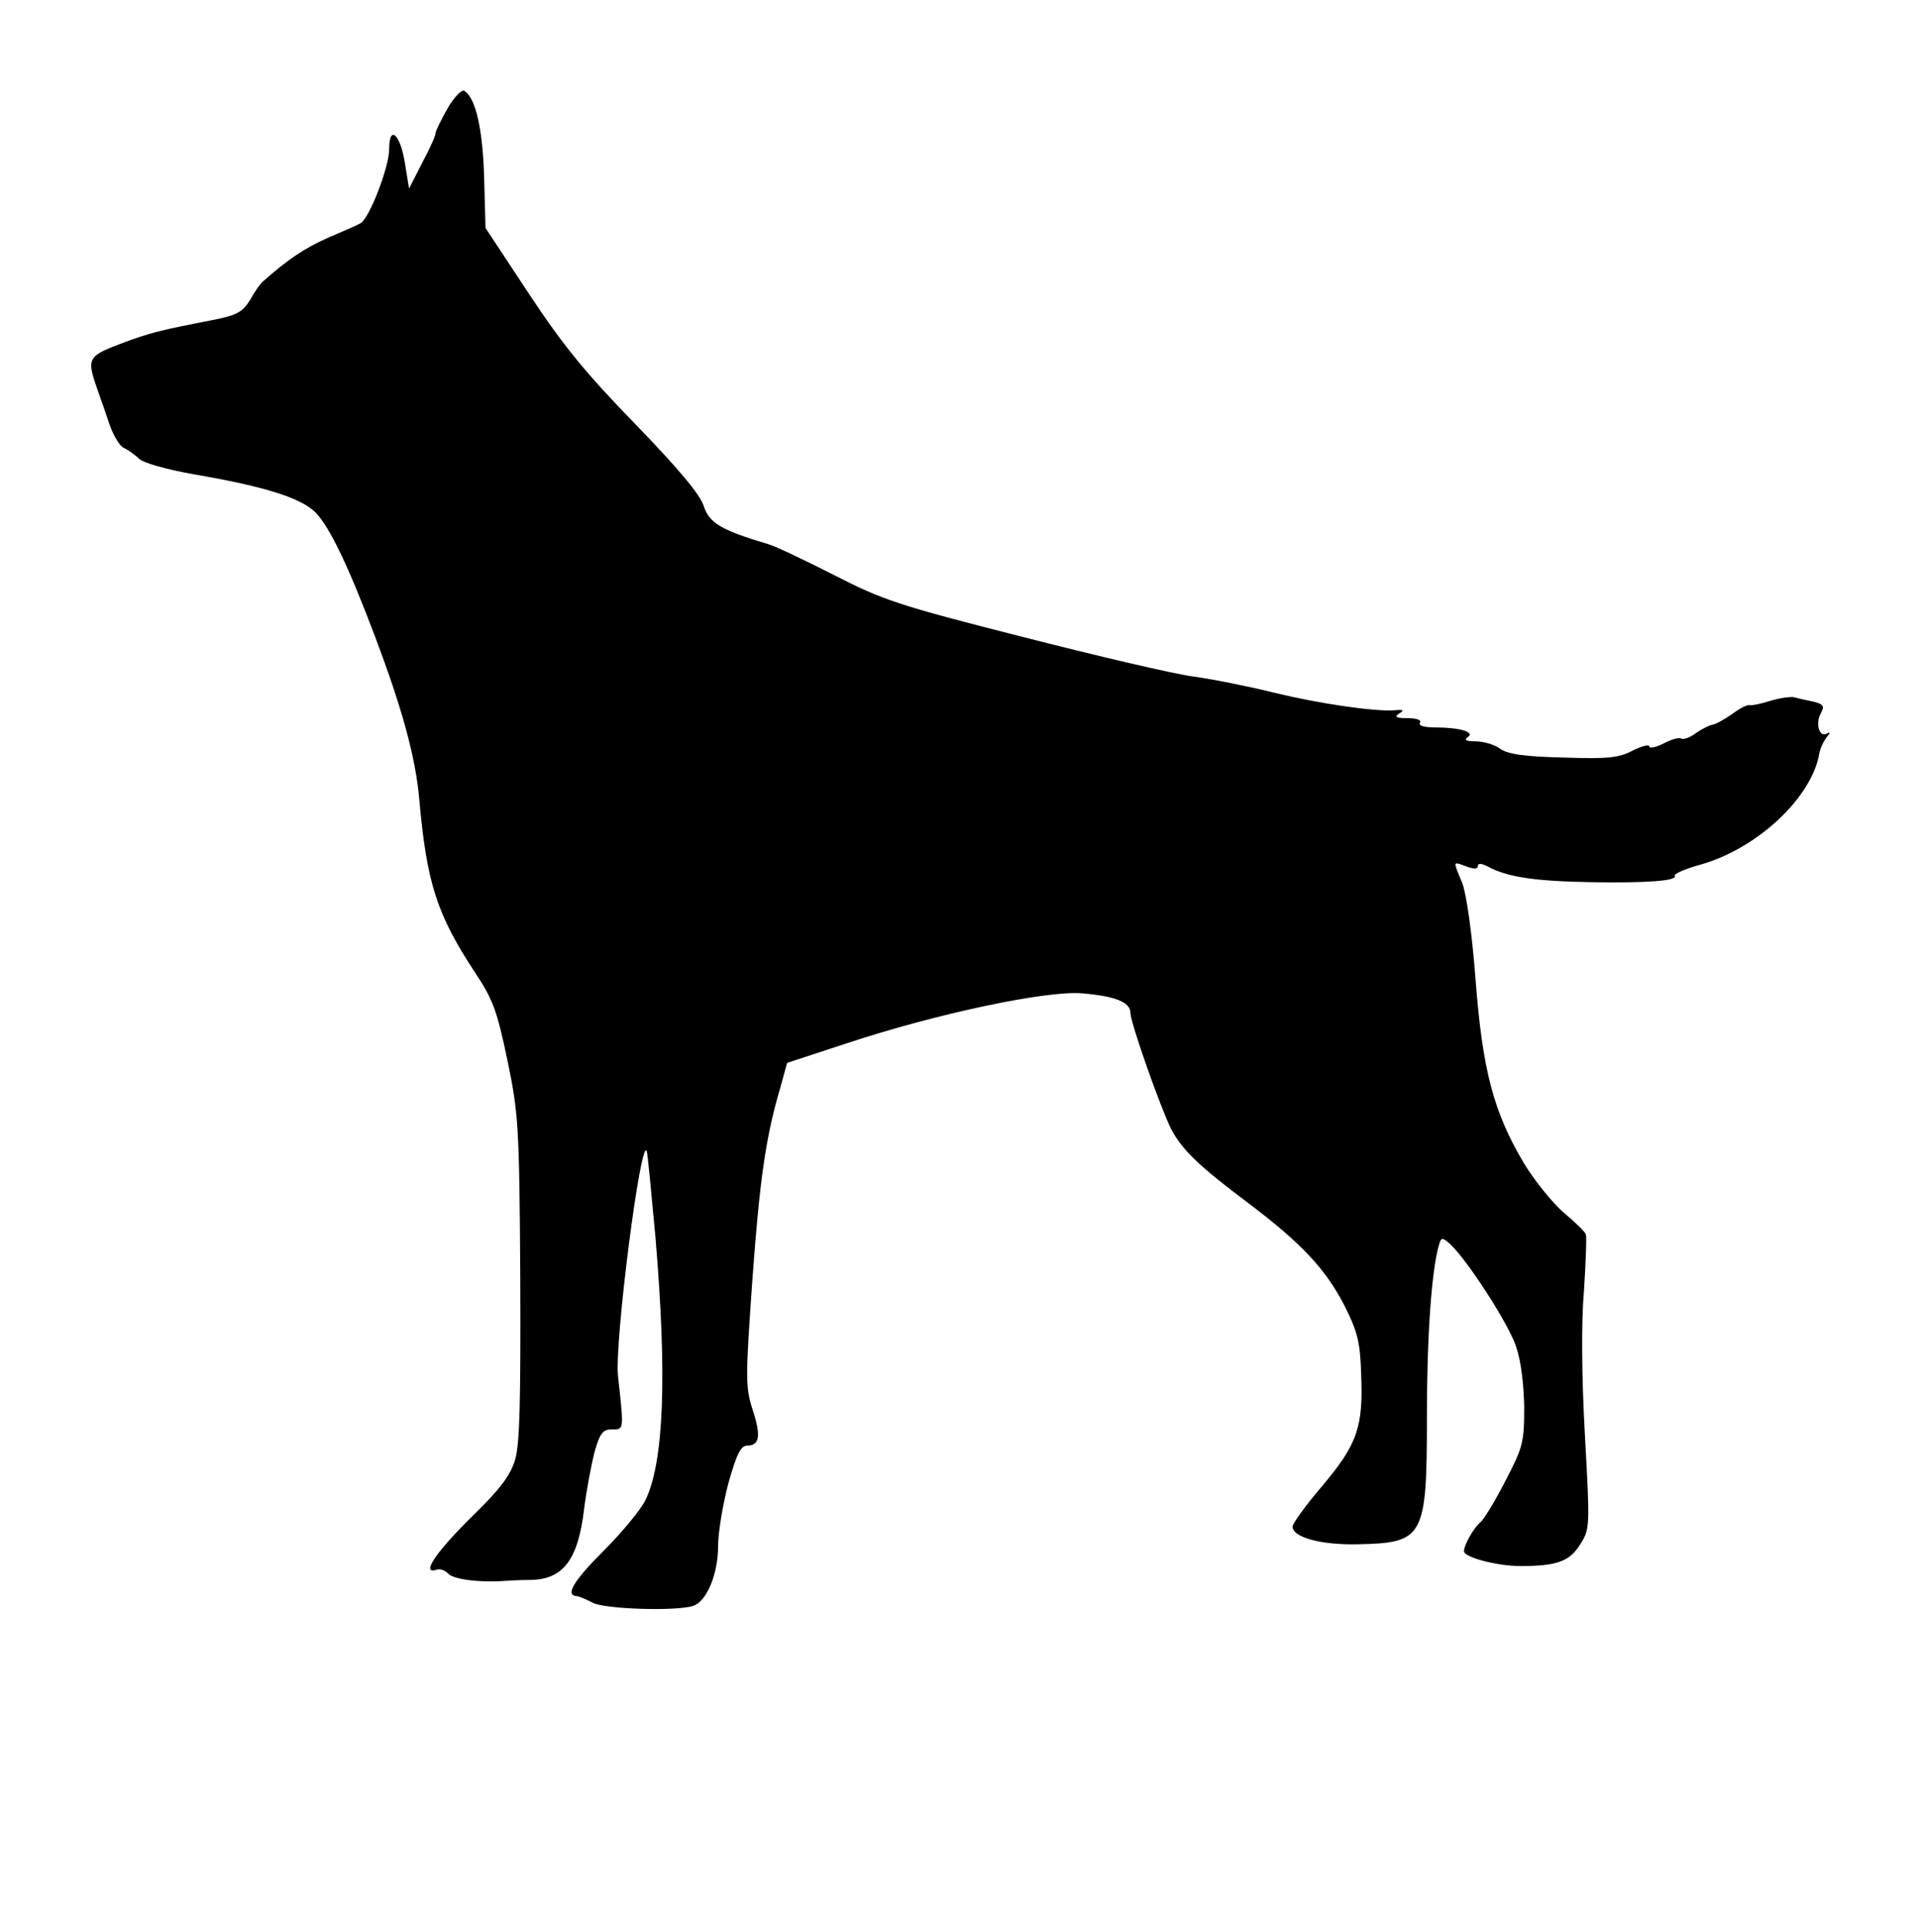 <?xml version="1.0" standalone="no"?>
<!DOCTYPE svg PUBLIC "-//W3C//DTD SVG 20010904//EN"
 "http://www.w3.org/TR/2001/REC-SVG-20010904/DTD/svg10.dtd">
<svg version="1.0" xmlns="http://www.w3.org/2000/svg"
 width="414pt" height="417pt" viewBox="0 0 414 417"
 preserveAspectRatio="xMidYMid meet">
<g transform="translate(0,417) scale(0.1,-0.1)"
fill="#000000" stroke="none">
<path d="M966 3936 c-14 -25 -26 -49 -26 -54 0 -6 -13 -34 -29 -64 l-28 -55
-9 55 c-10 63 -34 84 -34 30 0 -39 -43 -150 -62 -160 -7 -4 -39 -18 -72 -32
-49 -22 -85 -46 -139 -94 -5 -4 -17 -21 -27 -39 -16 -26 -28 -33 -77 -43 -119
-23 -139 -28 -203 -52 -71 -27 -73 -32 -50 -98 7 -19 19 -54 27 -78 9 -24 22
-46 31 -49 8 -4 23 -14 32 -23 9 -9 58 -23 120 -34 152 -26 231 -51 262 -83
30 -32 69 -112 128 -268 58 -154 87 -259 95 -350 16 -181 38 -249 121 -375 38
-57 47 -82 69 -187 24 -115 26 -142 28 -470 1 -266 -1 -359 -11 -393 -10 -34
-32 -63 -87 -117 -83 -81 -118 -132 -83 -121 7 3 19 -1 26 -9 13 -12 67 -19
122 -15 14 1 37 2 52 2 73 0 106 42 119 155 5 39 15 92 22 120 12 42 18 50 38
50 26 0 26 -4 13 115 -8 74 50 523 62 485 2 -5 10 -90 19 -188 25 -297 18
-480 -21 -563 -9 -20 -50 -70 -91 -111 -67 -67 -84 -97 -57 -98 5 -1 20 -7 33
-14 25 -14 180 -19 217 -7 29 9 54 68 54 129 0 29 10 89 22 135 18 64 27 82
41 82 27 0 30 22 11 79 -15 48 -15 66 0 279 16 219 29 309 61 417 l14 51 128
42 c193 64 433 115 510 108 70 -6 103 -19 103 -42 0 -21 65 -205 88 -251 24
-45 59 -79 167 -160 115 -87 166 -142 206 -219 29 -57 35 -80 37 -149 5 -114
-8 -152 -83 -241 -36 -42 -65 -82 -65 -89 0 -23 62 -40 142 -38 142 3 148 15
148 277 0 172 10 314 26 369 5 17 7 17 24 2 36 -33 125 -170 142 -220 11 -31
17 -81 18 -132 0 -77 -3 -87 -41 -160 -22 -43 -46 -82 -53 -88 -14 -11 -36
-49 -36 -63 0 -13 71 -32 122 -32 79 0 106 10 129 47 21 33 21 38 10 236 -7
124 -8 244 -2 312 4 61 6 115 4 121 -2 6 -24 27 -48 47 -24 21 -63 69 -86 107
-65 110 -89 199 -104 396 -8 104 -20 186 -29 209 -20 48 -21 46 9 35 16 -6 25
-6 25 1 0 6 7 6 21 -1 42 -23 102 -32 225 -34 119 -2 186 3 179 14 -2 4 23 15
56 24 123 35 240 145 256 240 2 11 9 26 16 35 8 10 8 12 1 8 -17 -10 -26 21
-14 43 9 17 6 20 -17 26 -16 3 -33 7 -40 9 -6 2 -29 -1 -50 -7 -21 -7 -42 -11
-46 -10 -5 2 -22 -7 -38 -19 -16 -11 -35 -22 -42 -23 -7 -1 -23 -9 -36 -18
-13 -10 -28 -15 -32 -12 -5 3 -22 -2 -39 -11 -16 -8 -30 -11 -30 -6 0 5 -16 1
-36 -9 -30 -16 -54 -18 -149 -15 -84 2 -120 7 -137 19 -12 9 -36 16 -53 16
-20 0 -26 3 -17 9 17 11 -17 21 -71 21 -23 0 -36 4 -32 10 4 6 -7 10 -27 10
-25 0 -29 3 -18 10 12 7 9 9 -10 7 -43 -3 -161 14 -260 38 -52 13 -131 29
-175 35 -44 6 -210 45 -370 86 -264 67 -300 79 -405 133 -63 32 -126 62 -140
66 -104 31 -129 46 -141 83 -8 25 -55 81 -148 177 -108 111 -156 170 -230 282
l-93 141 -3 109 c-3 104 -18 172 -43 187 -6 3 -22 -14 -36 -38z"/>
</g>
</svg>

